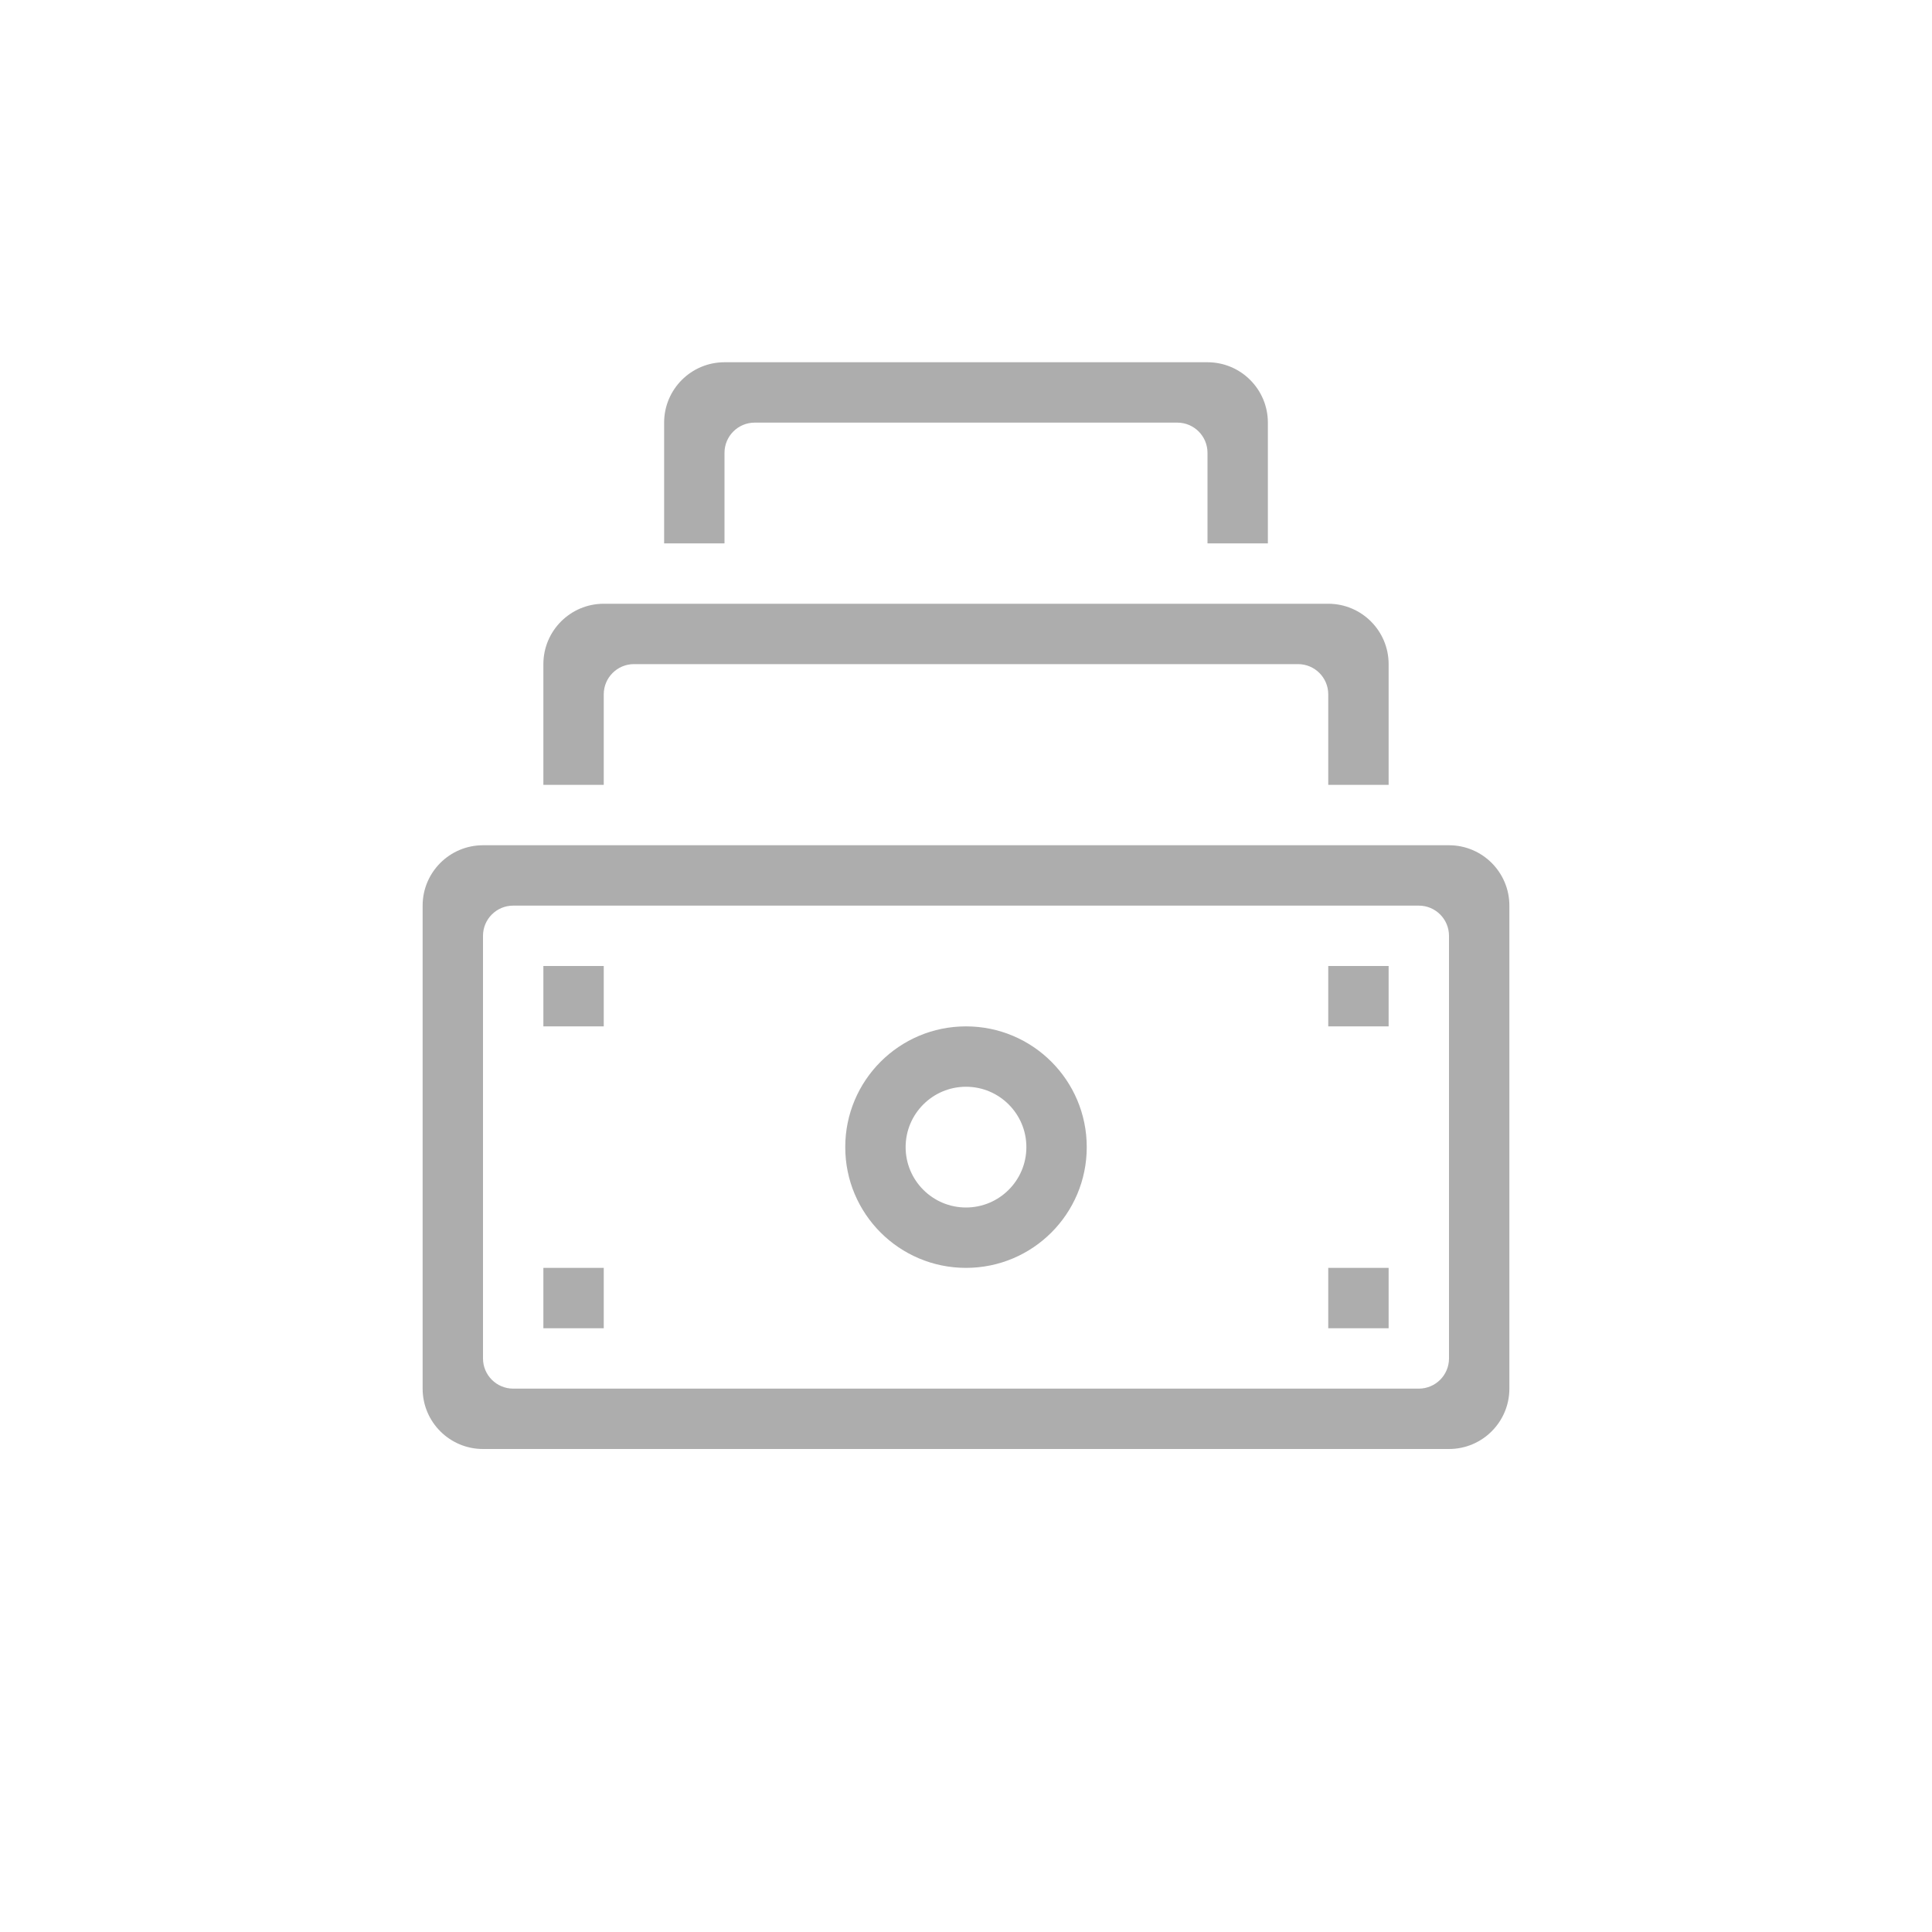 <svg width="32" height="32" viewBox="0 0 32 32" fill="none" xmlns="http://www.w3.org/2000/svg">
<path fill-rule="evenodd" clip-rule="evenodd" d="M24 15.5C24 15.224 23.776 15 23.5 15H8.5C8.224 15 8 15.224 8 15.5V22.5C8 22.776 8.224 23 8.5 23H23.5C23.776 23 24 22.776 24 22.5V15.5ZM8 14C7.448 14 7 14.448 7 15V23C7 23.552 7.448 24 8 24H24C24.552 24 25 23.552 25 23V15C25 14.448 24.552 14 24 14H8Z" fill="#ADADAD"/>
<path d="M10 11.5C10 11.224 10.224 11 10.5 11H21.5C21.776 11 22 11.224 22 11.5V13H23V11C23 10.448 22.552 10 22 10H10C9.448 10 9 10.448 9 11V13H10V11.5Z" fill="#ADADAD"/>
<path d="M12 7.5C12 7.224 12.224 7 12.5 7H19.5C19.776 7 20 7.224 20 7.5V9H21V7C21 6.448 20.552 6 20 6H12C11.448 6 11 6.448 11 7V9H12V7.5Z" fill="#ADADAD"/>
<path fill-rule="evenodd" clip-rule="evenodd" d="M16 20C16.552 20 17 19.552 17 19C17 18.448 16.552 18 16 18C15.448 18 15 18.448 15 19C15 19.552 15.448 20 16 20ZM16 21C17.105 21 18 20.105 18 19C18 17.895 17.105 17 16 17C14.895 17 14 17.895 14 19C14 20.105 14.895 21 16 21Z" fill="#ADADAD"/>
<path d="M10 16H9V17H10V16Z" fill="#ADADAD"/>
<path d="M10 22H9V21H10V22Z" fill="#ADADAD"/>
<path d="M23 16H22V17H23V16Z" fill="#ADADAD"/>
<path d="M22 22H23V21H22V22Z" fill="#ADADAD"/>
</svg>
